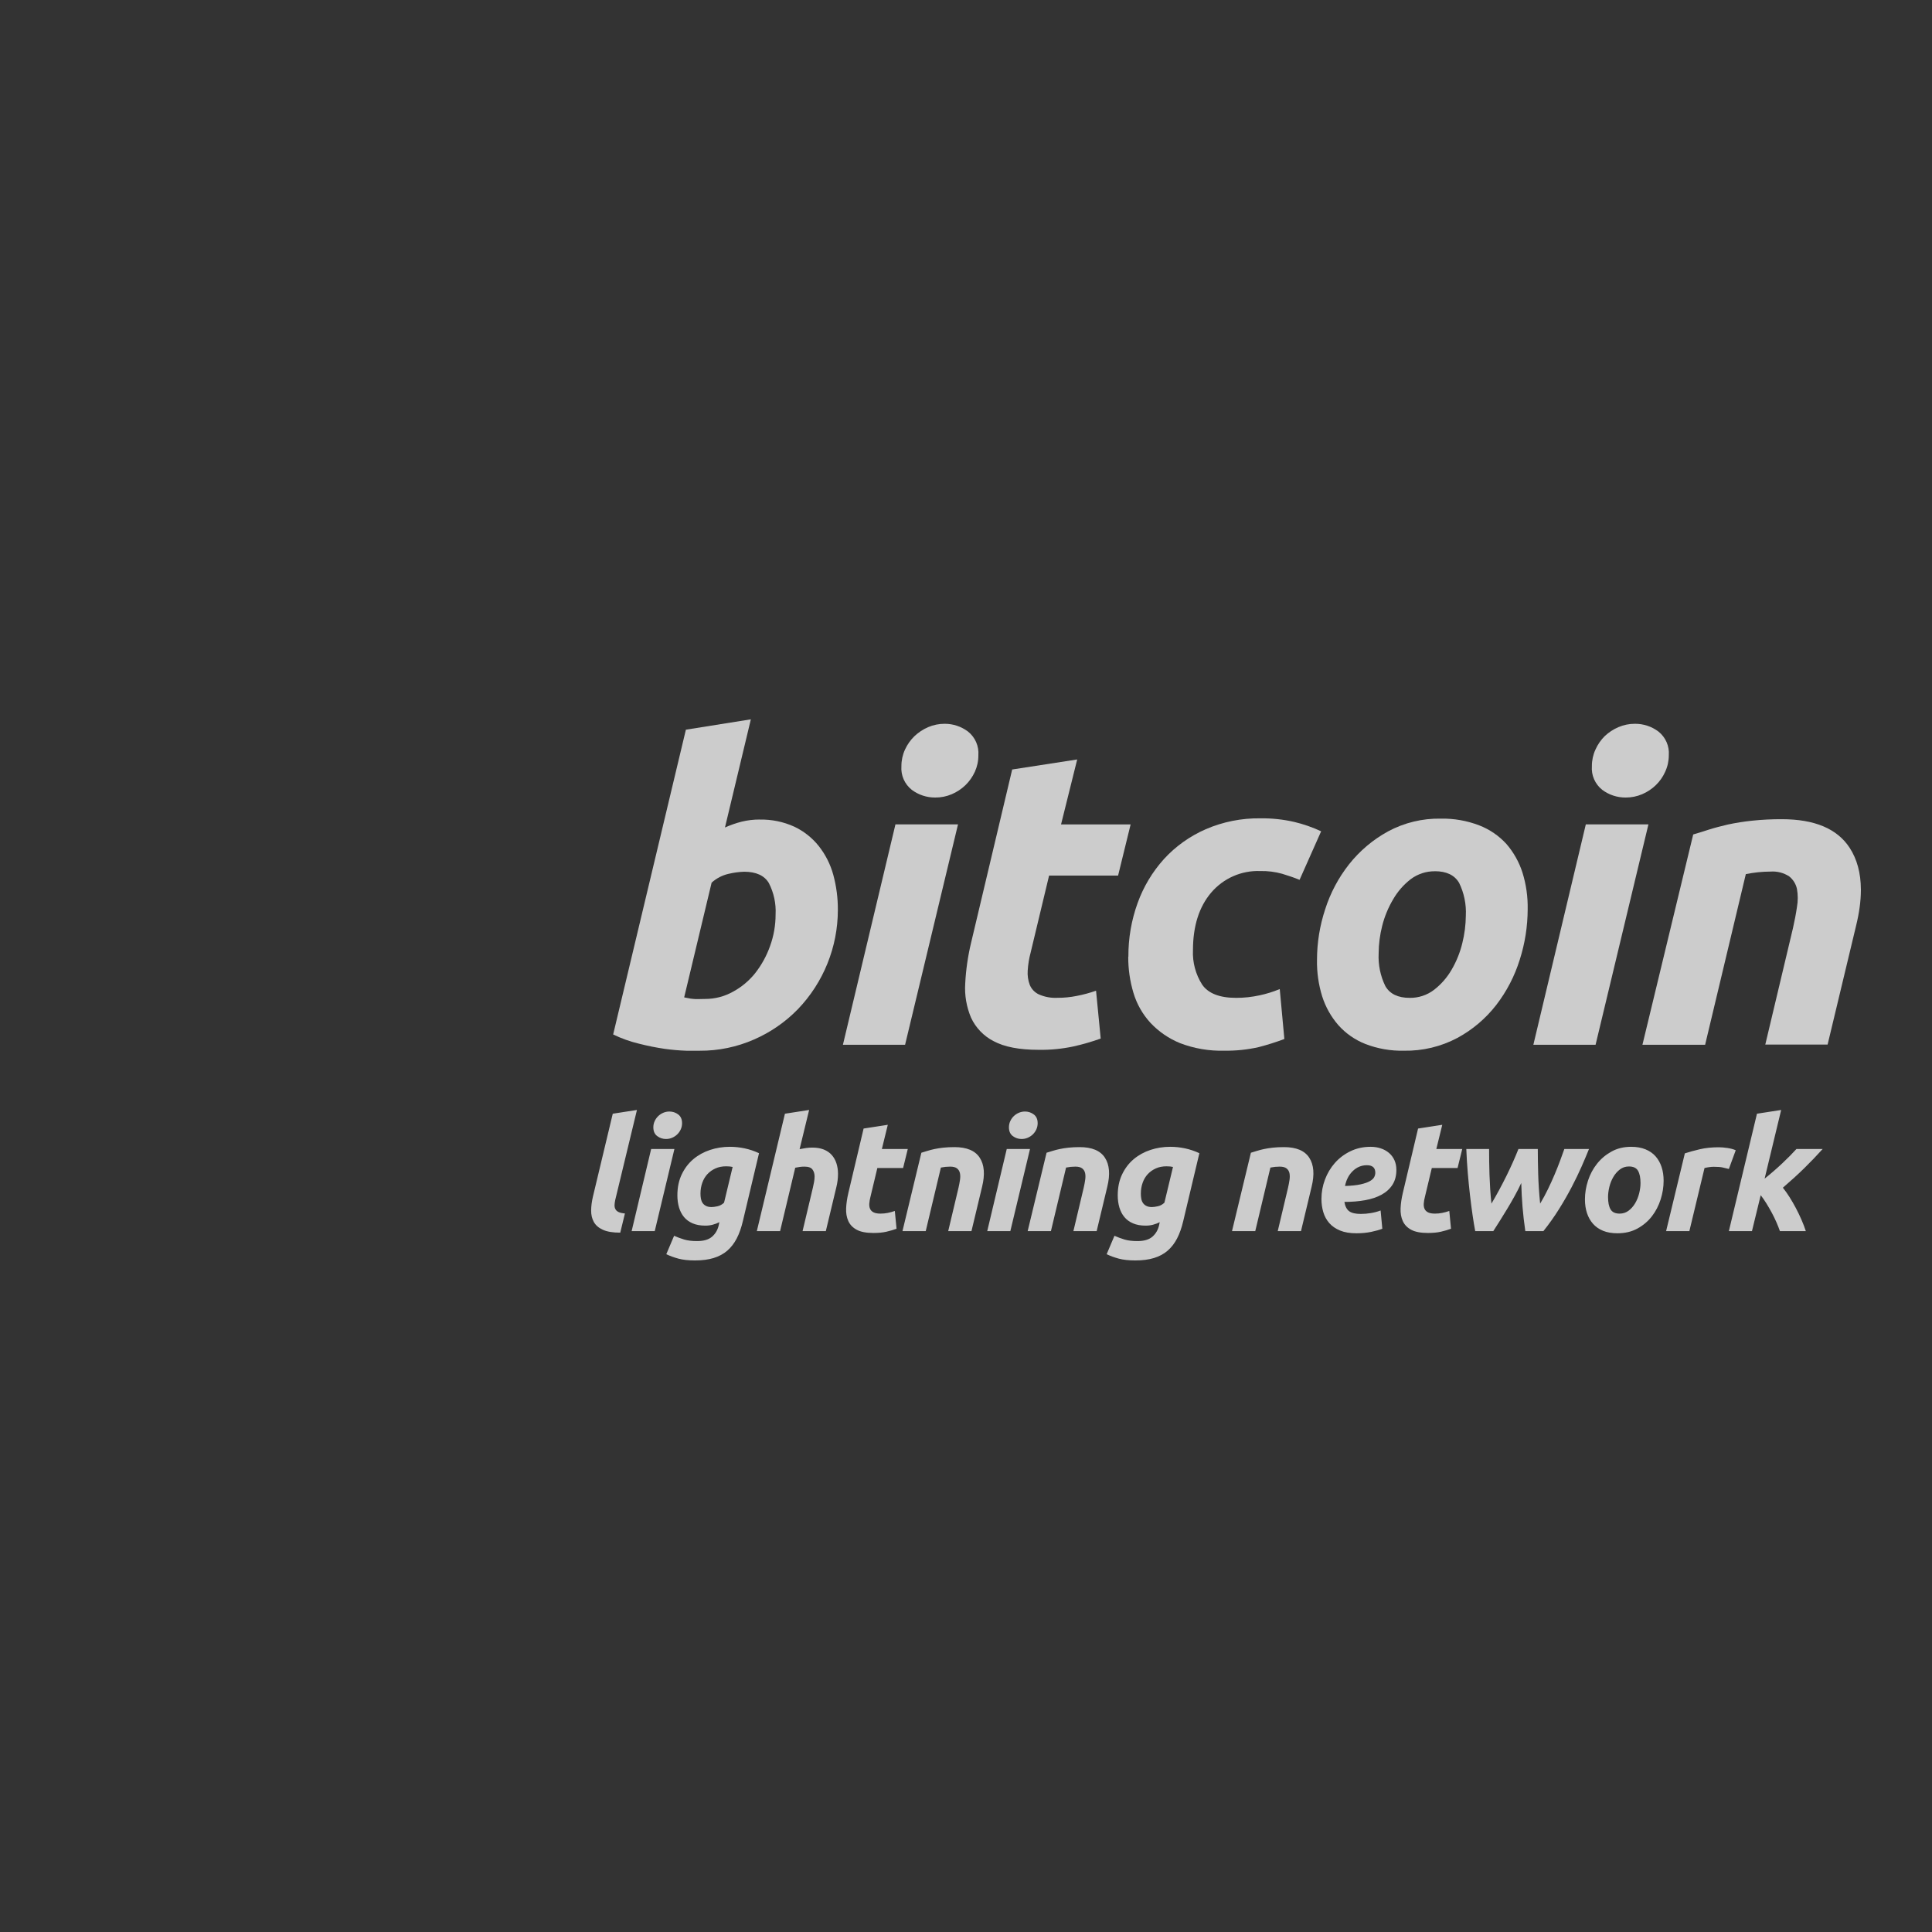 <?xml version="1.0" encoding="utf-8"?>
<svg viewBox="0 0 500 500" xmlns="http://www.w3.org/2000/svg">
  <rect x="0" y="0" width="500" height="500" fill="#333333" stroke="none"/>
  <defs>
    <clipPath id="clippath0" transform="">
      <path d="M 0 0 L 780 0 L 780 540 L 0 540 Z" style="fill: none; clip-rule: evenodd;"/>
    </clipPath>
    <clipPath id="clippath2" transform="matrix(3.817 -0 -0 3.817 15.84 150)" style="clip-path: url('#clippath1');">
      <rect x="0" y="0" width="61.56" height="61.56" style="clip-rule: nonzero;"/>
    </clipPath>
    <clipPath id="clippath1" transform="">
      <path d="M 15.84 150 L 250.8 150 L 250.8 384.96 L 15.84 384.96 Z" style="fill: none; clip-rule: evenodd;"/>
    </clipPath>
    <clipPath id="clippath3" transform="matrix(3.817 -0 -0 3.817 15.84 150)" style="clip-path: url('#clippath2');">
      <path d="M 0.085 0.034 L 61.525 0.034 L 61.525 61.474 L 0.085 61.474 Z" style="fill: none; clip-rule: evenodd;"/>
    </clipPath>
  </defs>
  <g class="page-1" transform="matrix(0.641, 0, 0, -0.641, -0, 423.077)">
    <g transform="">
      <path d="M 0 0 L 780 0 L 780 540 L 0 540 Z" style="fill: none;"/>
    </g>
    <g style="clip-path: url('#clippath0');">
      <g transform="">
        <path d="M 18.151 0.63 Q 13.676 0.63 11.124 -0.536 Q 8.571 -1.702 7.468 -3.718 Q 6.365 -5.735 6.397 -8.351 Q 6.428 -10.966 7.122 -13.928 L 15.126 -47.394 L 24.894 -48.907 L 16.134 -12.605 Q 15.882 -11.47 15.851 -10.525 Q 15.819 -9.58 16.197 -8.855 Q 16.575 -8.13 17.489 -7.689 Q 18.403 -7.248 20.042 -7.122 Z M 32.079 0 L 22.752 0 L 30.63 -33.151 L 40.02 -33.151 Z M 36.617 -37.184 Q 34.663 -37.184 33.088 -38.35 Q 31.512 -39.516 31.512 -41.911 Q 31.512 -43.234 32.048 -44.4 Q 32.583 -45.566 33.466 -46.417 Q 34.348 -47.268 35.514 -47.772 Q 36.68 -48.276 38.003 -48.276 Q 39.957 -48.276 41.533 -47.11 Q 43.108 -45.944 43.108 -43.55 Q 43.108 -42.226 42.573 -41.06 Q 42.037 -39.894 41.155 -39.043 Q 40.272 -38.193 39.106 -37.688 Q 37.94 -37.184 36.617 -37.184 Z M 67.688 -4.16 Q 66.742 -0.063 65.198 2.931 Q 63.654 5.924 61.354 7.91 Q 59.053 9.895 55.839 10.872 Q 52.625 11.849 48.339 11.849 Q 44.369 11.849 41.659 11.124 Q 38.949 10.399 36.743 9.328 L 39.894 1.891 Q 41.848 2.773 43.959 3.403 Q 46.071 4.034 49.159 4.034 Q 53.192 4.034 55.241 2.237 Q 57.289 0.441 57.919 -2.395 L 58.171 -3.592 Q 56.911 -2.962 55.493 -2.584 Q 54.075 -2.206 52.499 -2.206 Q 49.537 -2.206 47.394 -3.12 Q 45.251 -4.034 43.896 -5.672 Q 42.541 -7.311 41.879 -9.548 Q 41.218 -11.785 41.218 -14.432 Q 41.218 -19.222 42.982 -22.909 Q 44.747 -26.596 47.678 -29.054 Q 50.608 -31.512 54.421 -32.772 Q 58.234 -34.033 62.394 -34.033 Q 65.419 -34.033 68.381 -33.403 Q 71.343 -32.772 74.179 -31.449 Z M 63.528 -25.903 Q 62.457 -26.155 60.881 -26.155 Q 58.486 -26.155 56.596 -25.304 Q 54.705 -24.453 53.35 -23.004 Q 51.995 -21.554 51.27 -19.506 Q 50.545 -17.458 50.545 -15.126 Q 50.545 -13.991 50.734 -13.014 Q 50.923 -12.038 51.428 -11.313 Q 51.932 -10.588 52.814 -10.147 Q 53.696 -9.706 55.02 -9.706 Q 55.902 -9.706 57.383 -10.021 Q 58.864 -10.336 60.062 -11.47 Z M 95.67 -33.718 Q 98.38 -33.718 100.334 -32.93 Q 102.288 -32.142 103.548 -30.724 Q 104.809 -29.306 105.439 -27.352 Q 106.069 -25.399 106.069 -23.13 Q 106.069 -20.483 105.439 -17.899 L 101.153 0 L 91.763 0 L 95.922 -17.521 Q 96.175 -18.592 96.395 -19.79 Q 96.616 -20.987 96.616 -22.058 Q 96.616 -23.697 95.765 -24.863 Q 94.914 -26.029 92.519 -26.029 Q 91.511 -26.029 90.597 -25.903 Q 89.683 -25.777 88.801 -25.588 L 82.687 0 L 73.297 0 L 84.641 -47.394 L 94.41 -48.907 L 90.565 -33.088 Q 91.826 -33.34 93.118 -33.529 Q 94.41 -33.718 95.67 -33.718 Z M 116.405 -41.407 L 126.174 -42.919 L 123.779 -33.151 L 134.241 -33.151 L 132.35 -25.462 L 121.951 -25.462 L 119.178 -13.865 Q 118.8 -12.416 118.705 -11.155 Q 118.611 -9.895 119.021 -8.981 Q 119.43 -8.067 120.439 -7.563 Q 121.447 -7.059 123.212 -7.059 Q 124.724 -7.059 126.142 -7.342 Q 127.56 -7.626 129.01 -8.13 L 129.703 -0.945 Q 127.812 -0.252 125.607 0.252 Q 123.401 0.756 120.376 0.756 Q 116.027 0.756 113.632 -0.536 Q 111.237 -1.828 110.229 -4.065 Q 109.22 -6.302 109.346 -9.202 Q 109.472 -12.101 110.229 -15.315 Z M 139.725 -31.638 Q 140.796 -31.953 142.088 -32.363 Q 143.38 -32.772 144.987 -33.119 Q 146.594 -33.466 148.579 -33.686 Q 150.565 -33.907 153.086 -33.907 Q 160.523 -33.907 163.296 -29.621 Q 166.069 -25.336 164.241 -17.899 L 159.955 0 L 150.565 0 L 154.724 -17.521 Q 155.102 -19.159 155.323 -20.703 Q 155.544 -22.247 155.292 -23.413 Q 155.039 -24.579 154.126 -25.304 Q 153.212 -26.029 151.321 -26.029 Q 149.493 -26.029 147.603 -25.651 L 141.489 0 L 132.099 0 Z M 175.648 0 L 166.321 0 L 174.199 -33.151 L 183.589 -33.151 Z M 180.186 -37.184 Q 178.232 -37.184 176.657 -38.35 Q 175.081 -39.516 175.081 -41.911 Q 175.081 -43.234 175.617 -44.4 Q 176.152 -45.566 177.035 -46.417 Q 177.917 -47.268 179.083 -47.772 Q 180.249 -48.276 181.572 -48.276 Q 183.526 -48.276 185.102 -47.11 Q 186.677 -45.944 186.677 -43.55 Q 186.677 -42.226 186.142 -41.06 Q 185.606 -39.894 184.724 -39.043 Q 183.841 -38.193 182.675 -37.688 Q 181.509 -37.184 180.186 -37.184 Z M 190.27 -31.638 Q 191.341 -31.953 192.633 -32.363 Q 193.925 -32.772 195.532 -33.119 Q 197.139 -33.466 199.124 -33.686 Q 201.11 -33.907 203.631 -33.907 Q 211.067 -33.907 213.841 -29.621 Q 216.614 -25.336 214.786 -17.899 L 210.5 0 L 201.11 0 L 205.269 -17.521 Q 205.647 -19.159 205.868 -20.703 Q 206.089 -22.247 205.837 -23.413 Q 205.584 -24.579 204.671 -25.304 Q 203.757 -26.029 201.866 -26.029 Q 200.038 -26.029 198.148 -25.651 L 192.034 0 L 182.644 0 Z M 245.479 -4.16 Q 244.533 -0.063 242.989 2.931 Q 241.445 5.924 239.145 7.91 Q 236.844 9.895 233.63 10.872 Q 230.416 11.849 226.13 11.849 Q 222.16 11.849 219.45 11.124 Q 216.74 10.399 214.534 9.328 L 217.685 1.891 Q 219.639 2.773 221.75 3.403 Q 223.861 4.034 226.95 4.034 Q 230.983 4.034 233.031 2.237 Q 235.08 0.441 235.71 -2.395 L 235.962 -3.592 Q 234.701 -2.962 233.283 -2.584 Q 231.865 -2.206 230.29 -2.206 Q 227.328 -2.206 225.185 -3.12 Q 223.042 -4.034 221.687 -5.672 Q 220.332 -7.311 219.67 -9.548 Q 219.008 -11.785 219.008 -14.432 Q 219.008 -19.222 220.773 -22.909 Q 222.538 -26.596 225.468 -29.054 Q 228.399 -31.512 232.212 -32.772 Q 236.025 -34.033 240.185 -34.033 Q 243.21 -34.033 246.172 -33.403 Q 249.134 -32.772 251.97 -31.449 Z M 241.319 -25.903 Q 240.248 -26.155 238.672 -26.155 Q 236.277 -26.155 234.386 -25.304 Q 232.496 -24.453 231.141 -23.004 Q 229.786 -21.554 229.061 -19.506 Q 228.336 -17.458 228.336 -15.126 Q 228.336 -13.991 228.525 -13.014 Q 228.714 -12.038 229.218 -11.313 Q 229.723 -10.588 230.605 -10.147 Q 231.487 -9.706 232.811 -9.706 Q 233.693 -9.706 235.174 -10.021 Q 236.655 -10.336 237.853 -11.47 Z M 272.768 -31.638 Q 273.839 -31.953 275.131 -32.363 Q 276.423 -32.772 278.03 -33.119 Q 279.637 -33.466 281.622 -33.686 Q 283.608 -33.907 286.129 -33.907 Q 293.566 -33.907 296.339 -29.621 Q 299.112 -25.336 297.284 -17.899 L 292.998 0 L 283.608 0 L 287.767 -17.521 Q 288.145 -19.159 288.366 -20.703 Q 288.587 -22.247 288.335 -23.413 Q 288.082 -24.579 287.169 -25.304 Q 286.255 -26.029 284.364 -26.029 Q 282.536 -26.029 280.646 -25.651 L 274.532 0 L 265.142 0 Z M 301.254 -12.983 Q 301.254 -17.016 302.672 -20.798 Q 304.09 -24.579 306.674 -27.51 Q 309.258 -30.441 312.945 -32.237 Q 316.632 -34.033 321.107 -34.033 Q 323.313 -34.033 325.204 -33.403 Q 327.094 -32.772 328.512 -31.575 Q 329.93 -30.378 330.718 -28.644 Q 331.506 -26.911 331.506 -24.705 Q 331.506 -21.176 329.93 -18.718 Q 328.355 -16.26 325.55 -14.716 Q 322.746 -13.172 318.901 -12.479 Q 315.057 -11.785 310.519 -11.785 Q 310.96 -9.138 312.441 -8.036 Q 313.922 -6.933 317.136 -6.933 Q 319.153 -6.933 321.233 -7.279 Q 323.313 -7.626 325.14 -8.319 L 325.834 -0.945 Q 324.069 -0.252 321.328 0.315 Q 318.586 0.882 315.372 0.882 Q 311.464 0.882 308.786 -0.221 Q 306.107 -1.324 304.437 -3.214 Q 302.767 -5.105 302.011 -7.626 Q 301.254 -10.147 301.254 -12.983 Z M 319.594 -26.596 Q 316.38 -26.596 313.954 -24.296 Q 311.527 -21.995 310.771 -18.214 Q 314.679 -18.34 317.073 -18.876 Q 319.468 -19.411 320.792 -20.168 Q 322.115 -20.924 322.557 -21.806 Q 322.998 -22.689 322.998 -23.571 Q 322.998 -26.596 319.594 -26.596 Z M 340.266 -41.407 L 350.035 -42.919 L 347.64 -33.151 L 358.102 -33.151 L 356.211 -25.462 L 345.812 -25.462 L 343.039 -13.865 Q 342.661 -12.416 342.566 -11.155 Q 342.472 -9.895 342.882 -8.981 Q 343.291 -8.067 344.3 -7.563 Q 345.308 -7.059 347.073 -7.059 Q 348.585 -7.059 350.003 -7.342 Q 351.421 -7.626 352.871 -8.13 L 353.564 -0.945 Q 351.673 -0.252 349.468 0.252 Q 347.262 0.756 344.237 0.756 Q 339.888 0.756 337.493 -0.536 Q 335.098 -1.828 334.09 -4.065 Q 333.081 -6.302 333.207 -9.202 Q 333.333 -12.101 334.09 -15.315 Z M 381.926 -19.411 Q 380.728 -16.827 379.247 -14.149 Q 377.766 -11.47 376.222 -8.918 Q 374.678 -6.365 373.228 -4.065 Q 371.779 -1.765 370.644 0 L 363.333 0 Q 362.829 -2.647 362.294 -6.302 Q 361.758 -9.958 361.254 -14.275 Q 360.75 -18.592 360.34 -23.413 Q 359.93 -28.235 359.741 -33.151 L 368.943 -33.151 Q 368.943 -30.882 368.974 -28.235 Q 369.006 -25.588 369.1 -22.752 Q 369.195 -19.916 369.384 -16.953 Q 369.573 -13.991 369.888 -11.092 Q 371.464 -13.739 373.008 -16.607 Q 374.552 -19.474 375.97 -22.342 Q 377.388 -25.21 378.617 -27.983 Q 379.846 -30.756 380.791 -33.151 L 388.606 -33.151 Q 388.606 -28.613 388.764 -23.004 Q 388.921 -17.395 389.551 -11.092 Q 391.253 -13.928 392.703 -16.922 Q 394.152 -19.916 395.381 -22.815 Q 396.61 -25.714 397.587 -28.361 Q 398.564 -31.008 399.32 -33.151 L 409.278 -33.151 Q 408.018 -29.999 406.284 -26.06 Q 404.551 -22.121 402.282 -17.773 Q 400.013 -13.424 397.177 -8.886 Q 394.341 -4.349 390.875 0 L 383.564 0 Q 382.808 -5.168 382.43 -9.895 Q 382.052 -14.622 381.926 -19.411 Z M 420.748 0.882 Q 417.408 0.882 414.95 -0.126 Q 412.492 -1.134 410.885 -2.962 Q 409.278 -4.79 408.459 -7.279 Q 407.639 -9.769 407.639 -12.794 Q 407.639 -16.575 408.868 -20.357 Q 410.097 -24.138 412.492 -27.163 Q 414.887 -30.188 418.353 -32.111 Q 421.82 -34.033 426.295 -34.033 Q 429.572 -34.033 432.061 -33.025 Q 434.551 -32.016 436.158 -30.188 Q 437.765 -28.361 438.584 -25.871 Q 439.404 -23.382 439.404 -20.357 Q 439.404 -16.575 438.206 -12.794 Q 437.009 -9.012 434.677 -5.987 Q 432.345 -2.962 428.847 -1.04 Q 425.349 0.882 420.748 0.882 Z M 425.412 -26.092 Q 423.332 -26.092 421.757 -24.894 Q 420.181 -23.697 419.11 -21.869 Q 418.038 -20.042 417.503 -17.867 Q 416.967 -15.693 416.967 -13.739 Q 416.967 -10.525 417.975 -8.792 Q 418.984 -7.059 421.631 -7.059 Q 423.711 -7.059 425.286 -8.256 Q 426.862 -9.454 427.933 -11.281 Q 429.005 -13.109 429.54 -15.283 Q 430.076 -17.458 430.076 -19.411 Q 430.076 -22.626 429.068 -24.359 Q 428.059 -26.092 425.412 -26.092 Z M 465.747 -25.084 Q 464.487 -25.399 463.258 -25.682 Q 462.029 -25.966 459.634 -25.966 Q 458.752 -25.966 457.68 -25.808 Q 456.609 -25.651 455.916 -25.462 L 449.802 0 L 440.412 0 L 447.975 -31.386 Q 450.685 -32.268 454.056 -33.056 Q 457.428 -33.844 461.651 -33.844 Q 463.226 -33.844 465.149 -33.56 Q 467.071 -33.277 468.52 -32.646 Z M 480.18 -21.176 Q 483.962 -24.201 487.302 -27.352 Q 490.642 -30.504 493.037 -33.151 L 503.625 -33.151 Q 500.096 -29.243 496.283 -25.493 Q 492.47 -21.743 487.554 -17.521 Q 488.877 -15.882 490.233 -13.739 Q 491.588 -11.596 492.816 -9.265 Q 494.045 -6.933 495.085 -4.538 Q 496.125 -2.143 496.819 0 L 486.357 0 Q 485.789 -1.639 484.938 -3.592 Q 484.088 -5.546 483.048 -7.468 Q 482.008 -9.391 480.873 -11.218 Q 479.739 -13.046 478.605 -14.496 L 475.075 0 L 465.748 0 L 477.092 -47.394 L 486.861 -48.907 Z" transform="matrix(1, 0, 0, -1, 232.27, 162.98)" style="fill: rgb(204, 204, 204);"/>
      </g>
    </g>
    <g transform="">
      <path d="M 15.84 150 L 250.8 150 L 250.8 384.96 L 15.84 384.96 Z" style="fill: none;"/>
    </g>
    <g style="clip-path: url('#clippath2');">
      <g transform="matrix(3.817 -0 -0 3.817 15.84 150)">
        <path d="M 42.958 13.932 C 42.257 14.324 45.748 18.978 49.348 24.007 C 52.947 29.036 55.38 32.841 56.138 33.966 C 56.895 35.092 57.014 35.064 56.615 36.893 C 56.216 38.723 55.946 39.507 55.31 41.012 C 53.625 45.004 51.356 48.203 48.263 50.771 C 45.168 53.339 41.545 55.417 37.686 56.411 C 33.828 57.404 29.955 57.6 25.978 56.868 C 22.002 56.137 17.91 54.133 14.46 51.525 C 9.731 47.948 6.725 42.819 5.433 38.573 C 4.141 34.326 4.254 27.708 5.824 22.946 C 7.394 18.184 9.457 14.378 13.266 10.94 C 17.074 7.502 22.067 5.185 27.798 4.464 C 29.236 4.283 30.912 4.283 32.374 4.356 C 33.838 4.429 35.25 4.659 36.689 4.972 C 38.127 5.285 39.522 5.684 40.882 6.223 C 42.243 6.762 43.527 7.554 44.783 8.263 C 47.058 9.545 48.904 12.759 48.771 12.853 C 48.503 13.048 45.112 12.729 42.958 13.932 Z" style="fill: rgb(247, 147, 26); fill-opacity: 1;"/>
        <path d="M 0.085 0.034 L 61.525 0.034 L 61.525 61.474 L 0.085 61.474 Z" style="fill: none;"/>
      </g>
    </g>
    <g style="clip-path: url('#clippath3');">
      <g transform="matrix(3.817 -0 -0 3.817 15.84 150)">
        <path d="M 56.299 31.589 C 56.299 31.589 57.702 34.396 57.186 30.862 C 57.095 30.24 54.622 19.367 54.622 19.367 C 54.622 19.364 59.415 19.073 59.415 19.073 C 60.284 19.082 59.863 18.441 59.863 18.441 L 47.08 1.784 C 45.242 -0.735 46.112 2.226 46.137 2.658 C 48.372 9.135 49.709 12.805 50.151 13.657 C 50.151 13.657 44.504 14.38 44.536 14.84 L 44.536 14.923 C 44.554 15.136 45.986 17.173 48.841 21.03 C 53.152 27.091 48.851 21.013 56.299 31.589 Z" style="fill: rgb(255, 186, 0); fill-opacity: 1;"/>
      </g>
    </g>
    <g style="clip-path: url('#clippath2');">
      <g transform="matrix(3.817 -0 -0 3.817 15.84 150)">
        <path d="M 44.291 34.152 C 44.855 37.798 41.984 39.758 38.057 41.064 L 39.334 46.001 L 36.221 46.751 L 34.982 41.945 C 34.165 42.14 33.325 42.325 32.491 42.509 L 33.74 47.352 L 30.633 48.096 L 29.357 43.166 C 28.681 43.312 28.016 43.458 27.372 43.614 L 27.374 43.63 L 23.087 44.662 L 22.261 41.454 C 22.261 41.454 24.565 40.942 24.518 40.91 C 25.778 40.608 26.006 39.803 25.967 39.163 L 22.476 25.636 C 22.325 25.268 21.934 24.713 21.05 24.925 C 21.084 24.88 18.792 25.467 18.792 25.467 L 17.248 22.029 L 21.294 21.053 C 22.047 20.873 22.787 20.68 23.514 20.502 L 22.225 15.508 L 25.332 14.758 L 26.604 19.699 C 27.454 19.477 28.277 19.271 29.084 19.078 L 27.813 14.157 L 30.923 13.412 L 32.21 18.394 C 37.511 17.427 41.499 17.817 43.18 22.453 C 44.528 26.182 43.113 28.338 40.319 29.741 C 42.351 30.194 43.882 31.487 44.291 34.152 Z M 37.187 24.525 C 36.224 20.792 29.723 22.809 27.614 23.314 L 29.324 29.932 C 31.432 29.424 38.193 28.419 37.187 24.525 Z M 38.147 34.208 C 37.27 30.811 31.862 32.538 30.104 32.961 L 31.654 38.961 C 33.407 38.538 39.062 37.75 38.147 34.208 Z" style="fill: rgb(250, 250, 250); fill-opacity: 1;"/>
      </g>
    </g>
    <g transform="">
      <path d="M 284.7 256.71 C 288.6 256.7 292.44 257.69 295.86 259.59 C 299.37 261.47 302.45 264.05 304.93 267.16 C 307.5 270.46 309.53 274.15 310.92 278.1 C 312.4 282.17 313.14 286.47 313.14 290.81 C 313.37 295.2 312.43 299.58 310.42 303.5 C 308.62 306.53 305.28 308.07 300.43 308.07 C 298.32 308 296.22 307.72 294.16 307.22 C 291.61 306.65 289.25 305.42 287.31 303.66 L 276.23 257.34 L 278.01 257 C 278.54 256.87 279.08 256.79 279.62 256.75 C 280.31 256.67 281.01 256.63 281.71 256.65 L 284.69 256.71 Z M 306.7 329.13 C 311.54 329.24 316.34 328.25 320.74 326.24 C 324.57 324.42 327.93 321.75 330.57 318.44 C 333.27 315.02 335.26 311.09 336.42 306.88 C 337.69 302.24 338.31 297.45 338.28 292.64 C 338.27 277.68 332.48 263.31 322.1 252.53 C 317.07 247.37 311.09 243.24 304.49 240.36 C 297.56 237.31 290.07 235.75 282.5 235.8 L 277.15 235.8 C 274.24 235.9 271.34 236.15 268.46 236.55 C 264.94 237.06 261.45 237.76 258.01 238.64 C 254.4 239.5 250.9 240.75 247.56 242.37 L 276.92 365.42 L 303.15 369.6 L 292.7 325.93 C 294.88 326.91 297.14 327.7 299.45 328.29 C 301.84 328.87 304.29 329.16 306.75 329.15 L 306.7 329.12 Z" style="fill-rule: evenodd; fill-opacity: 1; fill: rgb(204, 204, 204);"/>
      <path d="M 377.62 338.03 C 374.2 338 370.86 339.09 368.12 341.14 C 365.22 343.44 363.65 347.02 363.94 350.71 C 363.93 353.01 364.42 355.29 365.38 357.38 C 366.31 359.41 367.6 361.25 369.21 362.81 C 370.82 364.33 372.68 365.56 374.71 366.44 C 376.83 367.35 379.11 367.81 381.41 367.8 C 384.81 367.81 388.11 366.71 390.82 364.67 C 393.72 362.37 395.29 358.78 395.01 355.1 C 395.03 352.79 394.54 350.51 393.59 348.42 C 392.66 346.39 391.37 344.56 389.78 343.01 C 388.17 341.47 386.31 340.24 384.27 339.37 C 382.16 338.46 379.88 338.01 377.58 338.03 L 377.62 338.03 Z M 365.43 238.2 L 340.32 238.2 L 361.53 327.19 L 386.79 327.19 L 365.42 238.2 Z" style="fill-rule: evenodd; fill-opacity: 1; fill: rgb(204, 204, 204);"/>
      <path d="M 408.68 349.35 L 434.91 353.4 L 428.39 327.17 L 456.48 327.17 L 451.42 306.52 L 423.56 306.52 L 416.12 275.46 C 415.48 273.08 415.08 270.65 414.93 268.19 C 414.78 266.2 415.07 264.2 415.78 262.34 C 416.48 260.67 417.78 259.32 419.42 258.55 C 421.78 257.51 424.36 257.03 426.95 257.17 C 429.59 257.16 432.23 257.42 434.82 257.95 C 437.44 258.46 440.01 259.15 442.52 260.04 L 444.4 240.72 C 440.8 239.43 437.12 238.36 433.38 237.53 C 428.77 236.55 424.06 236.09 419.34 236.17 C 411.54 236.17 405.52 237.34 401.22 239.64 C 397.19 241.69 393.96 245.03 392.06 249.13 C 390.21 253.48 389.4 258.2 389.7 262.92 C 389.98 268.46 390.77 273.96 392.06 279.35 L 408.68 349.43 L 408.68 349.35 Z" style="fill-rule: evenodd; fill-opacity: 1; fill: rgb(204, 204, 204);"/>
      <path d="M 455.58 273.75 C 455.53 281.14 456.79 288.48 459.3 295.43 C 461.66 302 465.28 308.04 469.96 313.22 C 474.67 318.36 480.41 322.44 486.79 325.23 C 493.76 328.24 501.29 329.74 508.87 329.63 C 513.46 329.69 518.03 329.21 522.5 328.19 C 526.25 327.3 529.9 326.03 533.4 324.39 L 524.69 304.8 C 522.43 305.72 520.09 306.51 517.67 307.24 C 514.78 308.05 511.79 308.42 508.79 308.35 C 501.22 308.63 493.93 305.42 489.01 299.65 C 484.12 293.9 481.67 286.16 481.65 276.45 C 481.42 271.52 482.72 266.64 485.37 262.48 C 487.85 258.92 492.42 257.15 499.08 257.15 C 502.27 257.14 505.45 257.49 508.56 258.17 C 511.34 258.76 514.06 259.61 516.69 260.7 L 518.55 240.54 C 515.13 239.25 511.64 238.15 508.1 237.24 C 503.61 236.23 499.01 235.75 494.4 235.82 C 488.28 235.64 482.19 236.67 476.47 238.85 C 471.93 240.69 467.84 243.49 464.48 247.07 C 461.3 250.54 458.95 254.69 457.61 259.2 C 456.19 263.94 455.49 268.88 455.52 273.83 L 455.58 273.75 Z" style="fill-rule: evenodd; fill-opacity: 1; fill: rgb(204, 204, 204);"/>
      <path d="M 579.38 308.26 C 575.84 308.31 572.39 307.18 569.56 305.06 C 566.69 302.84 564.28 300.07 562.47 296.93 C 560.48 293.58 558.99 289.96 558.04 286.18 C 557.12 282.56 556.64 278.84 556.62 275.11 C 556.39 270.54 557.32 266 559.32 261.9 C 561.14 258.74 564.4 257.15 569.14 257.15 C 572.68 257.09 576.14 258.22 578.96 260.37 C 581.84 262.59 584.25 265.36 586.07 268.5 C 588.03 271.85 589.48 275.47 590.4 279.24 C 591.31 282.87 591.78 286.6 591.82 290.34 C 592.05 294.9 591.12 299.45 589.12 303.55 C 587.3 306.69 584.02 308.28 579.3 308.28 L 579.38 308.26 Z M 566.84 235.81 C 561.51 235.69 556.22 236.61 551.25 238.53 C 547.07 240.18 543.33 242.78 540.34 246.14 C 537.4 249.52 535.18 253.47 533.82 257.74 C 532.34 262.53 531.63 267.52 531.73 272.54 C 531.74 279.44 532.85 286.29 535.01 292.85 C 537.11 299.45 540.38 305.62 544.66 311.06 C 548.97 316.5 554.32 321.02 560.4 324.35 C 566.95 327.87 574.29 329.65 581.72 329.51 C 587.01 329.61 592.28 328.69 597.23 326.79 C 601.41 325.17 605.17 322.6 608.2 319.29 C 611.12 315.9 613.34 311.96 614.7 307.69 C 616.19 302.9 616.89 297.89 616.79 292.87 C 616.77 285.98 615.69 279.12 613.59 272.56 C 611.53 265.95 608.32 259.76 604.1 254.27 C 599.86 248.81 594.53 244.29 588.45 240.99 C 581.8 237.46 574.37 235.67 566.84 235.81 Z" style="fill-rule: evenodd; fill-opacity: 1; fill: rgb(204, 204, 204);"/>
      <path d="M 656.37 338.03 C 652.96 338 649.62 339.09 646.89 341.14 C 643.99 343.44 642.42 347.02 642.71 350.71 C 642.7 353.01 643.19 355.29 644.15 357.38 C 645.05 359.4 646.31 361.24 647.88 362.81 C 649.49 364.33 651.36 365.56 653.4 366.44 C 655.51 367.35 657.78 367.81 660.08 367.8 C 663.5 367.83 666.85 366.73 669.58 364.67 C 672.48 362.37 674.05 358.78 673.77 355.1 C 673.77 352.79 673.27 350.51 672.3 348.42 C 671.39 346.39 670.11 344.55 668.51 343.01 C 666.91 341.47 665.05 340.24 663.01 339.37 C 660.91 338.47 658.65 338.02 656.37 338.03 Z M 644.2 238.2 L 619.08 238.2 L 640.26 327.19 L 665.54 327.19 L 644.2 238.2 Z" style="fill-rule: evenodd; fill-opacity: 1; fill: rgb(204, 204, 204);"/>
      <path d="M 683.62 323.12 C 685.53 323.66 687.64 324.33 689.89 325.06 C 692.15 325.79 694.78 326.46 697.69 327.15 C 700.87 327.82 704.09 328.33 707.32 328.67 C 711.34 329.1 715.38 329.3 719.42 329.28 C 732.63 329.28 741.74 325.44 746.76 317.77 C 749.76 313.18 751.28 307.57 751.32 300.96 L 751.32 300.48 C 751.3 296.18 750.65 291.45 749.39 286.31 L 737.88 238.28 L 712.72 238.28 L 723.9 285.31 C 724.56 288.23 725.11 291.07 725.51 293.85 C 725.94 296.25 725.94 298.71 725.51 301.11 C 725.09 303.12 723.98 304.91 722.37 306.19 C 720.14 307.65 717.49 308.33 714.83 308.13 C 711.48 308.12 708.14 307.78 704.86 307.1 L 688.43 238.2 L 663.12 238.2 L 683.62 323.12 Z" style="fill-rule: evenodd; fill-opacity: 1; fill: rgb(204, 204, 204);"/>
    </g>
  </g>
</svg>
